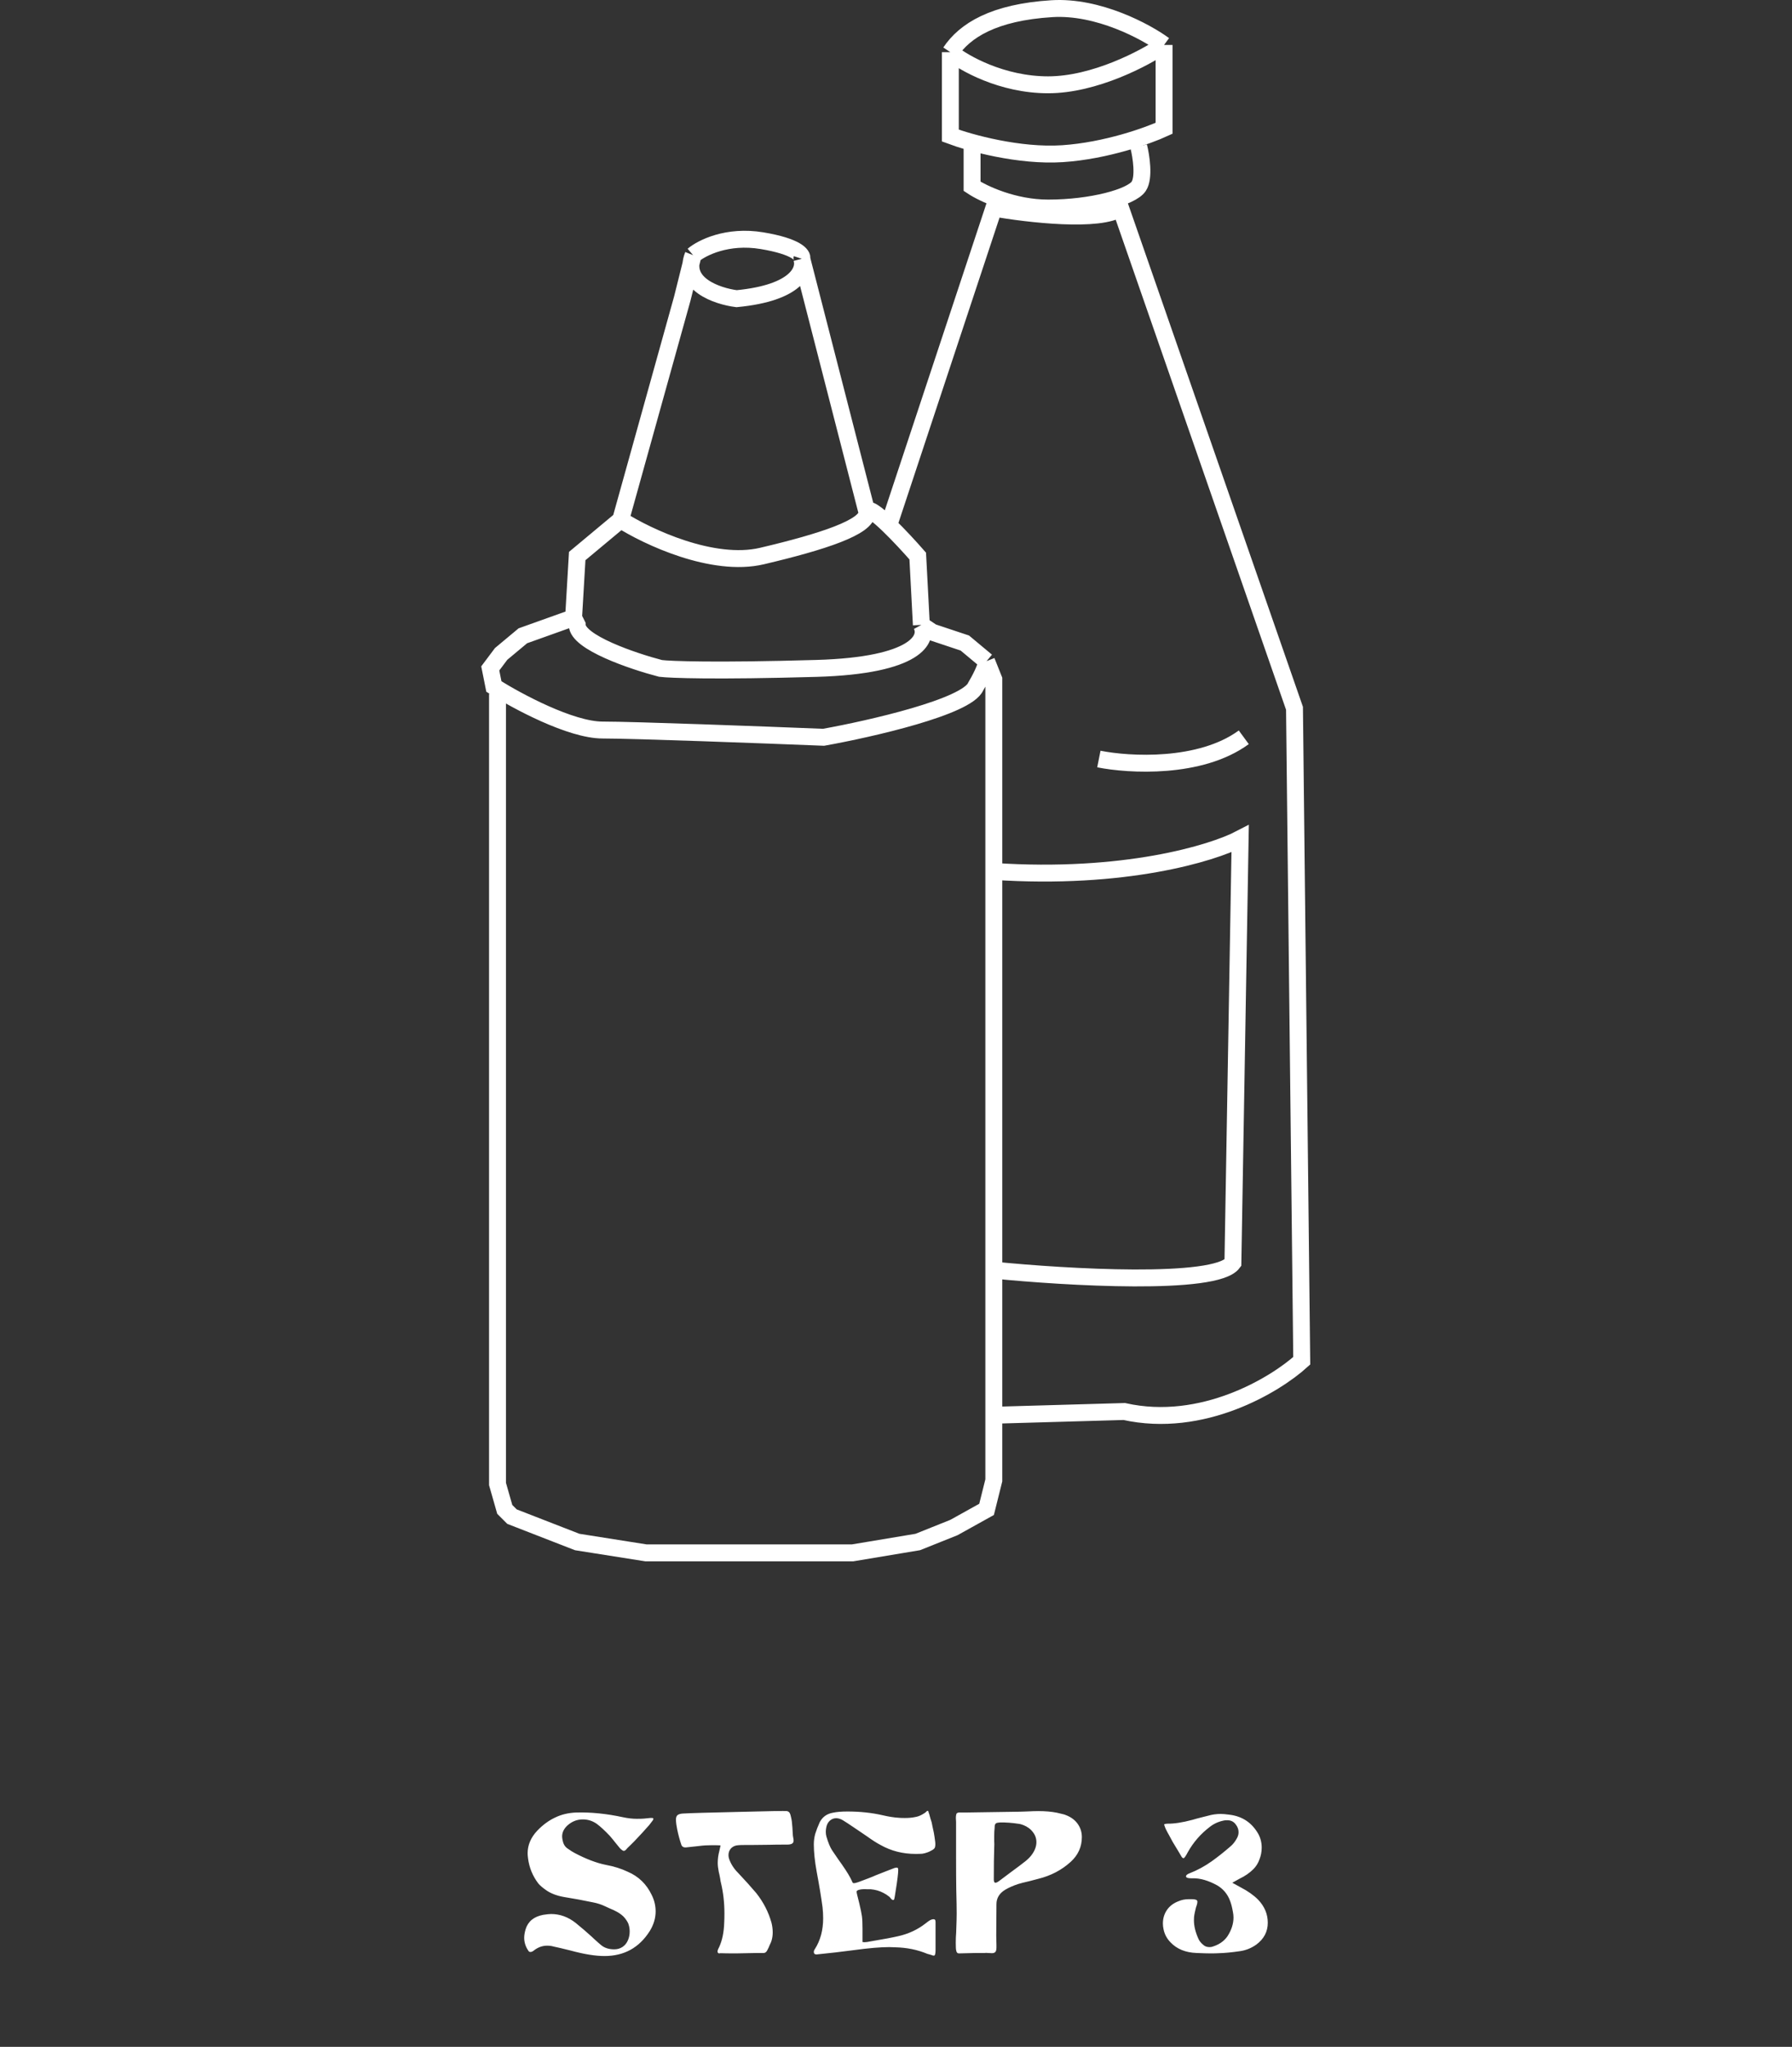 <svg width="212" height="242" viewBox="0 0 212 242" fill="none" xmlns="http://www.w3.org/2000/svg">
<rect x="0" y="0" width="212" height="242" fill="#333333" stroke="none"/>
<path d="M130 89.741C133.571 90.456 142 90.941 147.143 87.17" stroke="white" stroke-width="2"/>
<path d="M115 17.312V22.027C116.286 22.884 119.886 24.598 124 24.598C129.143 24.598 133.857 23.312 134.714 22.027C135.4 20.998 135 18.455 134.714 17.312" stroke="white" stroke-width="2"/>
<path d="M112.429 6.169V16.027C114.714 16.884 120.572 18.512 125.714 18.169C130.857 17.827 135.857 16.027 137.714 15.169V5.312M112.429 6.169C114.143 3.598 117.572 1.455 124.429 1.027C129.914 0.684 135.572 3.741 137.714 5.312M112.429 6.169C114 7.455 118.514 10.027 124 10.027C129.486 10.027 135.429 6.884 137.714 5.312" stroke="white" stroke-width="2"/>
<path d="M58.857 82.027V175.456L59.714 178.456L60.571 179.313L68.286 182.313L76.429 183.599H86.286H100.857L108.571 182.313L112.857 180.599L116.714 178.456L117.571 175.027V80.313L116.714 78.17M116.714 78.17L114.143 76.027L110.286 74.742L109 73.884M116.714 78.17C116.714 78.856 115.857 80.456 115.429 81.17C114.4 83.57 103 86.17 97.429 87.17C90.286 86.884 75.057 86.313 71.286 86.313C67.514 86.313 61.143 82.884 58.429 81.17L58 79.027L59.286 77.313L61.857 75.17L67.857 73.027M109 73.884C109.857 75.456 108.571 78.684 96.571 79.027C84.571 79.37 79.286 79.17 78.143 79.027C74.857 78.17 68.286 75.942 68.286 73.884L67.857 73.027M109 73.884L108.571 65.742C107.656 64.695 106.321 63.242 105.143 62.105M67.857 73.027L68.286 65.742L73.429 61.456M73.429 61.456C76.571 63.456 84.314 67.113 90.143 65.742C97.429 64.027 102.571 62.313 102.571 60.599M73.429 61.456L80.714 35.313L82 30.17M102.571 60.599L94.857 30.599M102.571 60.599C102.571 59.855 103.747 60.758 105.143 62.105M82 30.17C83 29.313 86.029 27.77 90.143 28.456C94.257 29.142 95 30.17 94.857 30.599M82 30.17C80.629 33.599 84.857 35.027 87.143 35.313C94.343 34.627 95.286 31.884 94.857 30.599M105.143 62.105L117.571 24.599C121.571 25.313 130.171 26.313 132.571 24.599L153.143 83.742L154 160.884C150.857 163.741 142.257 168.941 133 166.884L118 167.313" stroke="white" stroke-width="2"/>
<path d="M117.571 150.17C126.143 151.027 143.8 152.056 145.857 149.313L146.714 99.17C143.428 100.884 133 104.056 117.571 103.027" stroke="white" stroke-width="2"/>
<path d="M77.085 224.016C77.404 224.64 77.564 225.296 77.564 225.984C77.564 226.784 77.332 227.56 76.868 228.312C75.621 230.28 73.837 231.264 71.516 231.264C70.428 231.264 69.093 231.048 67.508 230.616C66.612 230.392 65.933 230.232 65.469 230.136C65.26 230.072 65.013 230.04 64.725 230.04C64.148 230.04 63.612 230.24 63.117 230.64C62.989 230.736 62.868 230.784 62.757 230.784C62.66 230.784 62.589 230.752 62.541 230.688C62.188 230.192 62.013 229.664 62.013 229.104C62.013 228.816 62.069 228.48 62.181 228.096C62.468 227.168 63.164 226.6 64.269 226.392C64.684 226.328 64.996 226.296 65.204 226.296C66.245 226.296 67.213 226.648 68.109 227.352C68.796 227.912 69.412 228.44 69.957 228.936L70.317 229.272C70.668 229.592 70.933 229.824 71.109 229.968C71.508 230.304 72.028 230.472 72.668 230.472C73.037 230.472 73.365 230.376 73.653 230.184C73.941 229.992 74.156 229.72 74.3 229.368C74.428 229.064 74.493 228.728 74.493 228.36C74.493 228.072 74.453 227.808 74.373 227.568C74.341 227.424 74.26 227.256 74.132 227.064C74.004 226.872 73.876 226.712 73.749 226.584C73.508 226.36 73.252 226.176 72.981 226.032C72.725 225.888 72.453 225.76 72.165 225.648C71.892 225.52 71.701 225.432 71.588 225.384C71.156 225.176 70.692 225.024 70.197 224.928C69.061 224.688 67.892 224.472 66.692 224.28C65.812 224.12 65.1 223.84 64.556 223.44C64.172 223.168 63.885 222.92 63.693 222.696C63.02 221.816 62.612 220.824 62.468 219.72C62.437 219.464 62.42 219.264 62.42 219.12C62.42 218.144 62.797 217.256 63.548 216.456C64.204 215.768 64.909 215.248 65.66 214.896C66.412 214.528 67.252 214.328 68.18 214.296C69.909 214.248 71.74 214.432 73.677 214.848C74.269 214.976 74.82 215.04 75.332 215.04C75.716 215.04 75.996 215.032 76.172 215.016C76.3 215 76.46 214.984 76.653 214.968C76.861 214.936 77.044 214.928 77.204 214.944C77.269 214.96 77.3 215 77.3 215.064C77.269 215.176 77.18 215.312 77.037 215.472C76.909 215.632 76.837 215.728 76.82 215.76L75.981 216.696C75.373 217.368 74.796 217.96 74.252 218.472C74.221 218.504 74.156 218.576 74.061 218.688C73.965 218.784 73.876 218.832 73.796 218.832C73.701 218.832 73.549 218.728 73.341 218.52L72.812 217.872C72.588 217.584 72.365 217.312 72.141 217.056C71.532 216.416 71.02 215.944 70.605 215.64C70.109 215.288 69.556 215.112 68.948 215.112C68.26 215.112 67.653 215.352 67.124 215.832C66.709 216.216 66.501 216.648 66.501 217.128C66.501 217.208 66.516 217.344 66.549 217.536C66.629 217.984 66.812 218.312 67.1 218.52C67.484 218.792 67.772 218.976 67.965 219.072C69.325 219.792 70.564 220.264 71.684 220.488C72.644 220.664 73.508 220.936 74.276 221.304C75.54 221.848 76.477 222.752 77.085 224.016ZM93.79 216.84C93.79 216.952 93.806 217.088 93.838 217.248C93.87 217.408 93.886 217.528 93.886 217.608C93.886 217.8 93.814 217.928 93.67 217.992C93.542 218.056 93.374 218.088 93.166 218.088C92.19 218.088 91.454 218.096 90.958 218.112L88.726 218.136H88.054C87.75 218.136 87.518 218.144 87.358 218.16C87.006 218.176 86.718 218.296 86.494 218.52C86.286 218.744 86.182 219.016 86.182 219.336C86.182 219.48 86.206 219.624 86.254 219.768C86.462 220.376 86.814 220.928 87.31 221.424C88.126 222.288 88.846 223.088 89.47 223.824C90.318 224.896 90.918 226.064 91.27 227.328C91.366 227.712 91.414 228.096 91.414 228.48C91.414 228.816 91.366 229.144 91.27 229.464C91.238 229.576 91.174 229.728 91.078 229.92C91.046 229.984 91.014 230.056 90.982 230.136C90.966 230.2 90.934 230.272 90.886 230.352C90.854 230.4 90.814 230.48 90.766 230.592C90.718 230.688 90.654 230.768 90.574 230.832C90.51 230.88 90.43 230.904 90.334 230.904H89.566C88.75 230.92 87.918 230.936 87.07 230.952C86.222 230.952 85.606 230.944 85.222 230.928C85.206 230.928 85.166 230.936 85.102 230.952C85.038 230.952 84.99 230.936 84.958 230.904C84.91 230.856 84.886 230.8 84.886 230.736C84.886 230.656 84.91 230.56 84.958 230.448C85.022 230.32 85.062 230.24 85.078 230.208C85.446 229.408 85.646 228.432 85.678 227.28C85.694 227.04 85.702 226.688 85.702 226.224C85.702 224.96 85.566 223.76 85.294 222.624C85.262 222.528 85.23 222.352 85.198 222.096C85.134 221.744 85.078 221.48 85.03 221.304C84.95 220.904 84.91 220.552 84.91 220.248C84.91 219.784 84.974 219.312 85.102 218.832C85.118 218.784 85.166 218.568 85.246 218.184C85.022 218.168 84.686 218.16 84.238 218.16C83.662 218.16 83.15 218.192 82.702 218.256C82.318 218.304 81.798 218.36 81.142 218.424H81.07C80.846 218.424 80.694 218.328 80.614 218.136C80.406 217.528 80.238 216.904 80.11 216.264C80.094 216.136 80.062 215.952 80.014 215.712C79.982 215.472 79.966 215.264 79.966 215.088C79.982 214.832 80.054 214.664 80.182 214.584C80.31 214.488 80.518 214.432 80.806 214.416C81.59 214.368 83.782 214.304 87.382 214.224C90.982 214.128 92.886 214.096 93.094 214.128C93.254 214.16 93.366 214.24 93.43 214.368C93.494 214.48 93.55 214.664 93.598 214.92C93.662 215.176 93.71 215.552 93.742 216.048L93.79 216.84ZM110.678 230.568C110.678 230.776 110.662 230.936 110.63 231.048C110.614 231.16 110.558 231.216 110.462 231.216C110.414 231.216 110.366 231.208 110.318 231.192C110.27 231.176 110.23 231.16 110.198 231.144L109.694 231C108.542 230.52 107.286 230.264 105.926 230.232L105.206 230.208C104.15 230.208 102.75 230.328 101.006 230.568C99.566 230.76 98.11 230.928 96.638 231.072H96.566C96.374 231.072 96.278 230.976 96.278 230.784C96.278 230.672 96.318 230.56 96.398 230.448C97.054 229.424 97.382 228.208 97.382 226.8C97.382 226.368 97.358 225.936 97.31 225.504C97.15 224.304 96.918 222.896 96.614 221.28C96.39 220.048 96.278 218.976 96.278 218.064C96.278 217.632 96.334 217.216 96.446 216.816C96.574 216.4 96.75 215.944 96.974 215.448C97.294 214.824 97.814 214.448 98.534 214.32C98.982 214.224 99.55 214.176 100.238 214.176C101.726 214.176 103.102 214.32 104.366 214.608C105.118 214.784 105.774 214.888 106.334 214.92C106.494 214.936 106.734 214.944 107.054 214.944C107.486 214.944 107.862 214.912 108.182 214.848C108.502 214.8 108.79 214.704 109.046 214.56C109.142 214.512 109.286 214.424 109.478 214.296C109.494 214.28 109.534 214.24 109.598 214.176C109.678 214.096 109.75 214.08 109.814 214.128C109.83 214.144 109.846 214.2 109.862 214.296C109.894 214.392 109.918 214.456 109.934 214.488C109.982 214.632 110.03 214.808 110.078 215.016C110.142 215.224 110.19 215.376 110.222 215.472L110.318 215.952C110.446 216.496 110.526 216.904 110.558 217.176C110.558 217.224 110.574 217.344 110.606 217.536C110.638 217.712 110.654 217.88 110.654 218.04C110.654 218.328 110.598 218.512 110.486 218.592C110.422 218.656 110.342 218.712 110.246 218.76C110.022 218.888 109.854 218.968 109.742 219C109.534 219.08 109.326 219.136 109.118 219.168C108.91 219.184 108.646 219.192 108.326 219.192C106.806 219.192 105.422 218.84 104.174 218.136C103.742 217.912 103.214 217.576 102.59 217.128L101.99 216.72C101.462 216.368 101.166 216.168 101.102 216.12C100.494 215.704 100.03 215.4 99.71 215.208C99.438 215.048 99.174 214.968 98.918 214.968C98.63 214.968 98.374 215.072 98.15 215.28C97.942 215.472 97.806 215.744 97.742 216.096C97.71 216.288 97.694 216.448 97.694 216.576C97.694 216.768 97.718 216.952 97.766 217.128C97.974 217.848 98.198 218.392 98.438 218.76L99.158 219.816C99.83 220.744 100.302 221.464 100.574 221.976L100.766 222.36C100.782 222.376 100.798 222.416 100.814 222.48C100.846 222.544 100.878 222.592 100.91 222.624C100.942 222.64 100.982 222.648 101.03 222.648C101.11 222.648 101.198 222.632 101.294 222.6C101.406 222.568 101.486 222.544 101.534 222.528L102.686 222.096C103.102 221.936 103.414 221.808 103.622 221.712L104.966 221.184C105.014 221.168 105.222 221.088 105.59 220.944C105.958 220.784 106.174 220.768 106.238 220.896C106.254 220.928 106.262 221 106.262 221.112C106.262 221.304 106.238 221.592 106.19 221.976C106.142 222.344 106.11 222.584 106.094 222.696C105.998 223.336 105.918 223.848 105.854 224.232C105.838 224.28 105.822 224.36 105.806 224.472C105.79 224.584 105.742 224.64 105.662 224.64C105.582 224.64 105.494 224.584 105.398 224.472C105.318 224.36 105.246 224.28 105.182 224.232C104.958 224.056 104.734 223.912 104.51 223.8C104.062 223.56 103.558 223.416 102.998 223.368C102.886 223.368 102.734 223.368 102.542 223.368C102.366 223.352 102.206 223.352 102.062 223.368C101.934 223.368 101.782 223.392 101.606 223.44C101.446 223.488 101.358 223.552 101.342 223.632V223.68C101.342 223.744 101.366 223.872 101.414 224.064L101.654 225.024C101.814 225.696 101.918 226.2 101.966 226.536C102.014 226.856 102.038 227.352 102.038 228.024V229.608C102.102 229.608 102.174 229.616 102.254 229.632C102.35 229.632 102.454 229.624 102.566 229.608L103.238 229.488C104.582 229.264 105.598 229.072 106.286 228.912C107.486 228.64 108.55 228.144 109.478 227.424C109.542 227.376 109.646 227.296 109.79 227.184C109.934 227.072 110.078 226.992 110.222 226.944C110.414 226.896 110.542 226.904 110.606 226.968C110.654 227.016 110.678 227.112 110.678 227.256V228.672V229.392V230.28V230.568ZM126.235 214.656C126.795 214.896 127.227 215.24 127.531 215.688C127.835 216.136 127.987 216.64 127.987 217.2C127.987 218.352 127.547 219.328 126.667 220.128C125.595 221.104 124.307 221.776 122.803 222.144L121.795 222.408C121.171 222.552 120.731 222.664 120.475 222.744C119.883 222.936 119.371 223.16 118.939 223.416C118.235 223.832 117.883 224.408 117.883 225.144L117.859 228.864L117.883 229.968V230.232C117.883 230.424 117.867 230.56 117.835 230.64C117.771 230.832 117.611 230.928 117.355 230.928C117.227 230.928 117.075 230.92 116.899 230.904C116.723 230.888 116.579 230.888 116.467 230.904H115.459L113.443 230.952C113.299 230.952 113.203 230.88 113.155 230.736C113.107 230.592 113.083 230.44 113.083 230.28C113.067 229.912 113.067 229.504 113.083 229.056C113.115 228.592 113.131 228.272 113.131 228.096C113.163 227.264 113.179 226.64 113.179 226.224C113.179 225.632 113.163 224.712 113.131 223.464C113.115 222.568 113.107 221.224 113.107 219.432V215.4L113.083 214.968C113.083 214.664 113.123 214.464 113.203 214.368H113.227C113.291 214.304 113.451 214.28 113.707 214.296C113.963 214.296 114.139 214.296 114.235 214.296L120.619 214.2L121.363 214.176C122.035 214.144 122.523 214.128 122.827 214.128C123.659 214.128 124.395 214.192 125.035 214.32C125.115 214.336 125.283 214.376 125.539 214.44C125.795 214.488 126.027 214.56 126.235 214.656ZM122.131 219.192C122.451 218.728 122.611 218.264 122.611 217.8C122.611 217.368 122.475 216.976 122.203 216.624C121.931 216.256 121.555 215.976 121.075 215.784C121.011 215.768 120.939 215.744 120.859 215.712C120.779 215.68 120.683 215.656 120.571 215.64C119.739 215.512 118.987 215.456 118.315 215.472C118.283 215.472 118.203 215.48 118.075 215.496C117.963 215.512 117.883 215.536 117.835 215.568C117.771 215.616 117.723 215.688 117.691 215.784C117.675 215.864 117.667 215.976 117.667 216.12C117.635 216.344 117.619 216.68 117.619 217.128C117.619 217.272 117.619 217.456 117.619 217.68C117.635 217.904 117.635 218.168 117.619 218.472C117.587 219.304 117.571 220.552 117.571 222.216C117.571 222.472 117.635 222.6 117.763 222.6C117.875 222.6 118.035 222.52 118.243 222.36L119.491 221.424C120.323 220.816 120.939 220.352 121.339 220.032C121.675 219.76 121.939 219.48 122.131 219.192ZM140.527 218.976C140.287 219.44 140.119 219.68 140.023 219.696C139.927 219.696 139.839 219.624 139.759 219.48C139.679 219.336 139.623 219.24 139.591 219.192L139.231 218.592C138.911 218.096 138.599 217.552 138.295 216.96C138.199 216.8 138.071 216.56 137.911 216.24C137.815 216.016 137.767 215.888 137.767 215.856C137.719 215.776 137.711 215.72 137.743 215.688C137.759 215.672 137.807 215.656 137.887 215.64C137.967 215.624 138.031 215.616 138.079 215.616C138.879 215.632 139.879 215.48 141.079 215.16C141.335 215.08 141.719 214.976 142.231 214.848L142.903 214.68C143.399 214.536 143.911 214.464 144.439 214.464C144.663 214.464 145.015 214.496 145.495 214.56C146.983 214.752 148.103 215.504 148.855 216.816C149.127 217.312 149.263 217.856 149.263 218.448C149.263 218.928 149.175 219.392 148.999 219.84C148.839 220.288 148.599 220.672 148.279 220.992C147.831 221.44 147.287 221.816 146.647 222.12L145.783 222.6L146.791 223.152C147.623 223.584 148.303 224.064 148.831 224.592C149.599 225.392 149.983 226.304 149.983 227.328C149.983 228.384 149.527 229.248 148.615 229.92C148.023 230.336 147.383 230.592 146.695 230.688C145.719 230.832 144.887 230.912 144.199 230.928C143.975 230.944 143.639 230.952 143.191 230.952C142.839 230.952 142.295 230.936 141.559 230.904C140.247 230.856 139.215 230.432 138.463 229.632C138.031 229.184 137.759 228.664 137.647 228.072C137.599 227.848 137.575 227.632 137.575 227.424C137.575 226.816 137.735 226.28 138.055 225.816C138.375 225.352 138.831 225.008 139.423 224.784C139.791 224.624 140.191 224.544 140.623 224.544H141.031C141.431 224.544 141.639 224.632 141.655 224.808V224.856C141.655 224.968 141.631 225.096 141.583 225.24C141.535 225.384 141.503 225.48 141.487 225.528C141.391 225.912 141.327 226.2 141.295 226.392C141.263 226.536 141.247 226.752 141.247 227.04C141.247 227.712 141.423 228.44 141.775 229.224C141.887 229.48 142.079 229.72 142.351 229.944C142.543 230.12 142.783 230.208 143.071 230.208C143.231 230.208 143.351 230.192 143.431 230.16C144.215 229.92 144.807 229.512 145.207 228.936C145.687 228.2 145.927 227.456 145.927 226.704C145.927 226.496 145.903 226.272 145.855 226.032C145.759 225.488 145.647 225.056 145.519 224.736C145.231 223.952 144.727 223.344 144.007 222.912C142.951 222.336 141.991 222.056 141.127 222.072H140.911C140.527 222.072 140.327 222 140.311 221.856C140.311 221.776 140.351 221.704 140.431 221.64C140.511 221.576 140.599 221.528 140.695 221.496C141.639 221.128 142.527 220.648 143.359 220.056C144.095 219.528 144.831 218.944 145.567 218.304C145.839 218.08 146.079 217.784 146.287 217.416C146.447 217.16 146.527 216.896 146.527 216.624C146.527 216.304 146.423 216.008 146.215 215.736C145.975 215.384 145.631 215.208 145.183 215.208C144.975 215.208 144.823 215.224 144.727 215.256C144.119 215.384 143.583 215.632 143.119 216C142.047 216.816 141.183 217.808 140.527 218.976Z" fill="white"/>
</svg>
